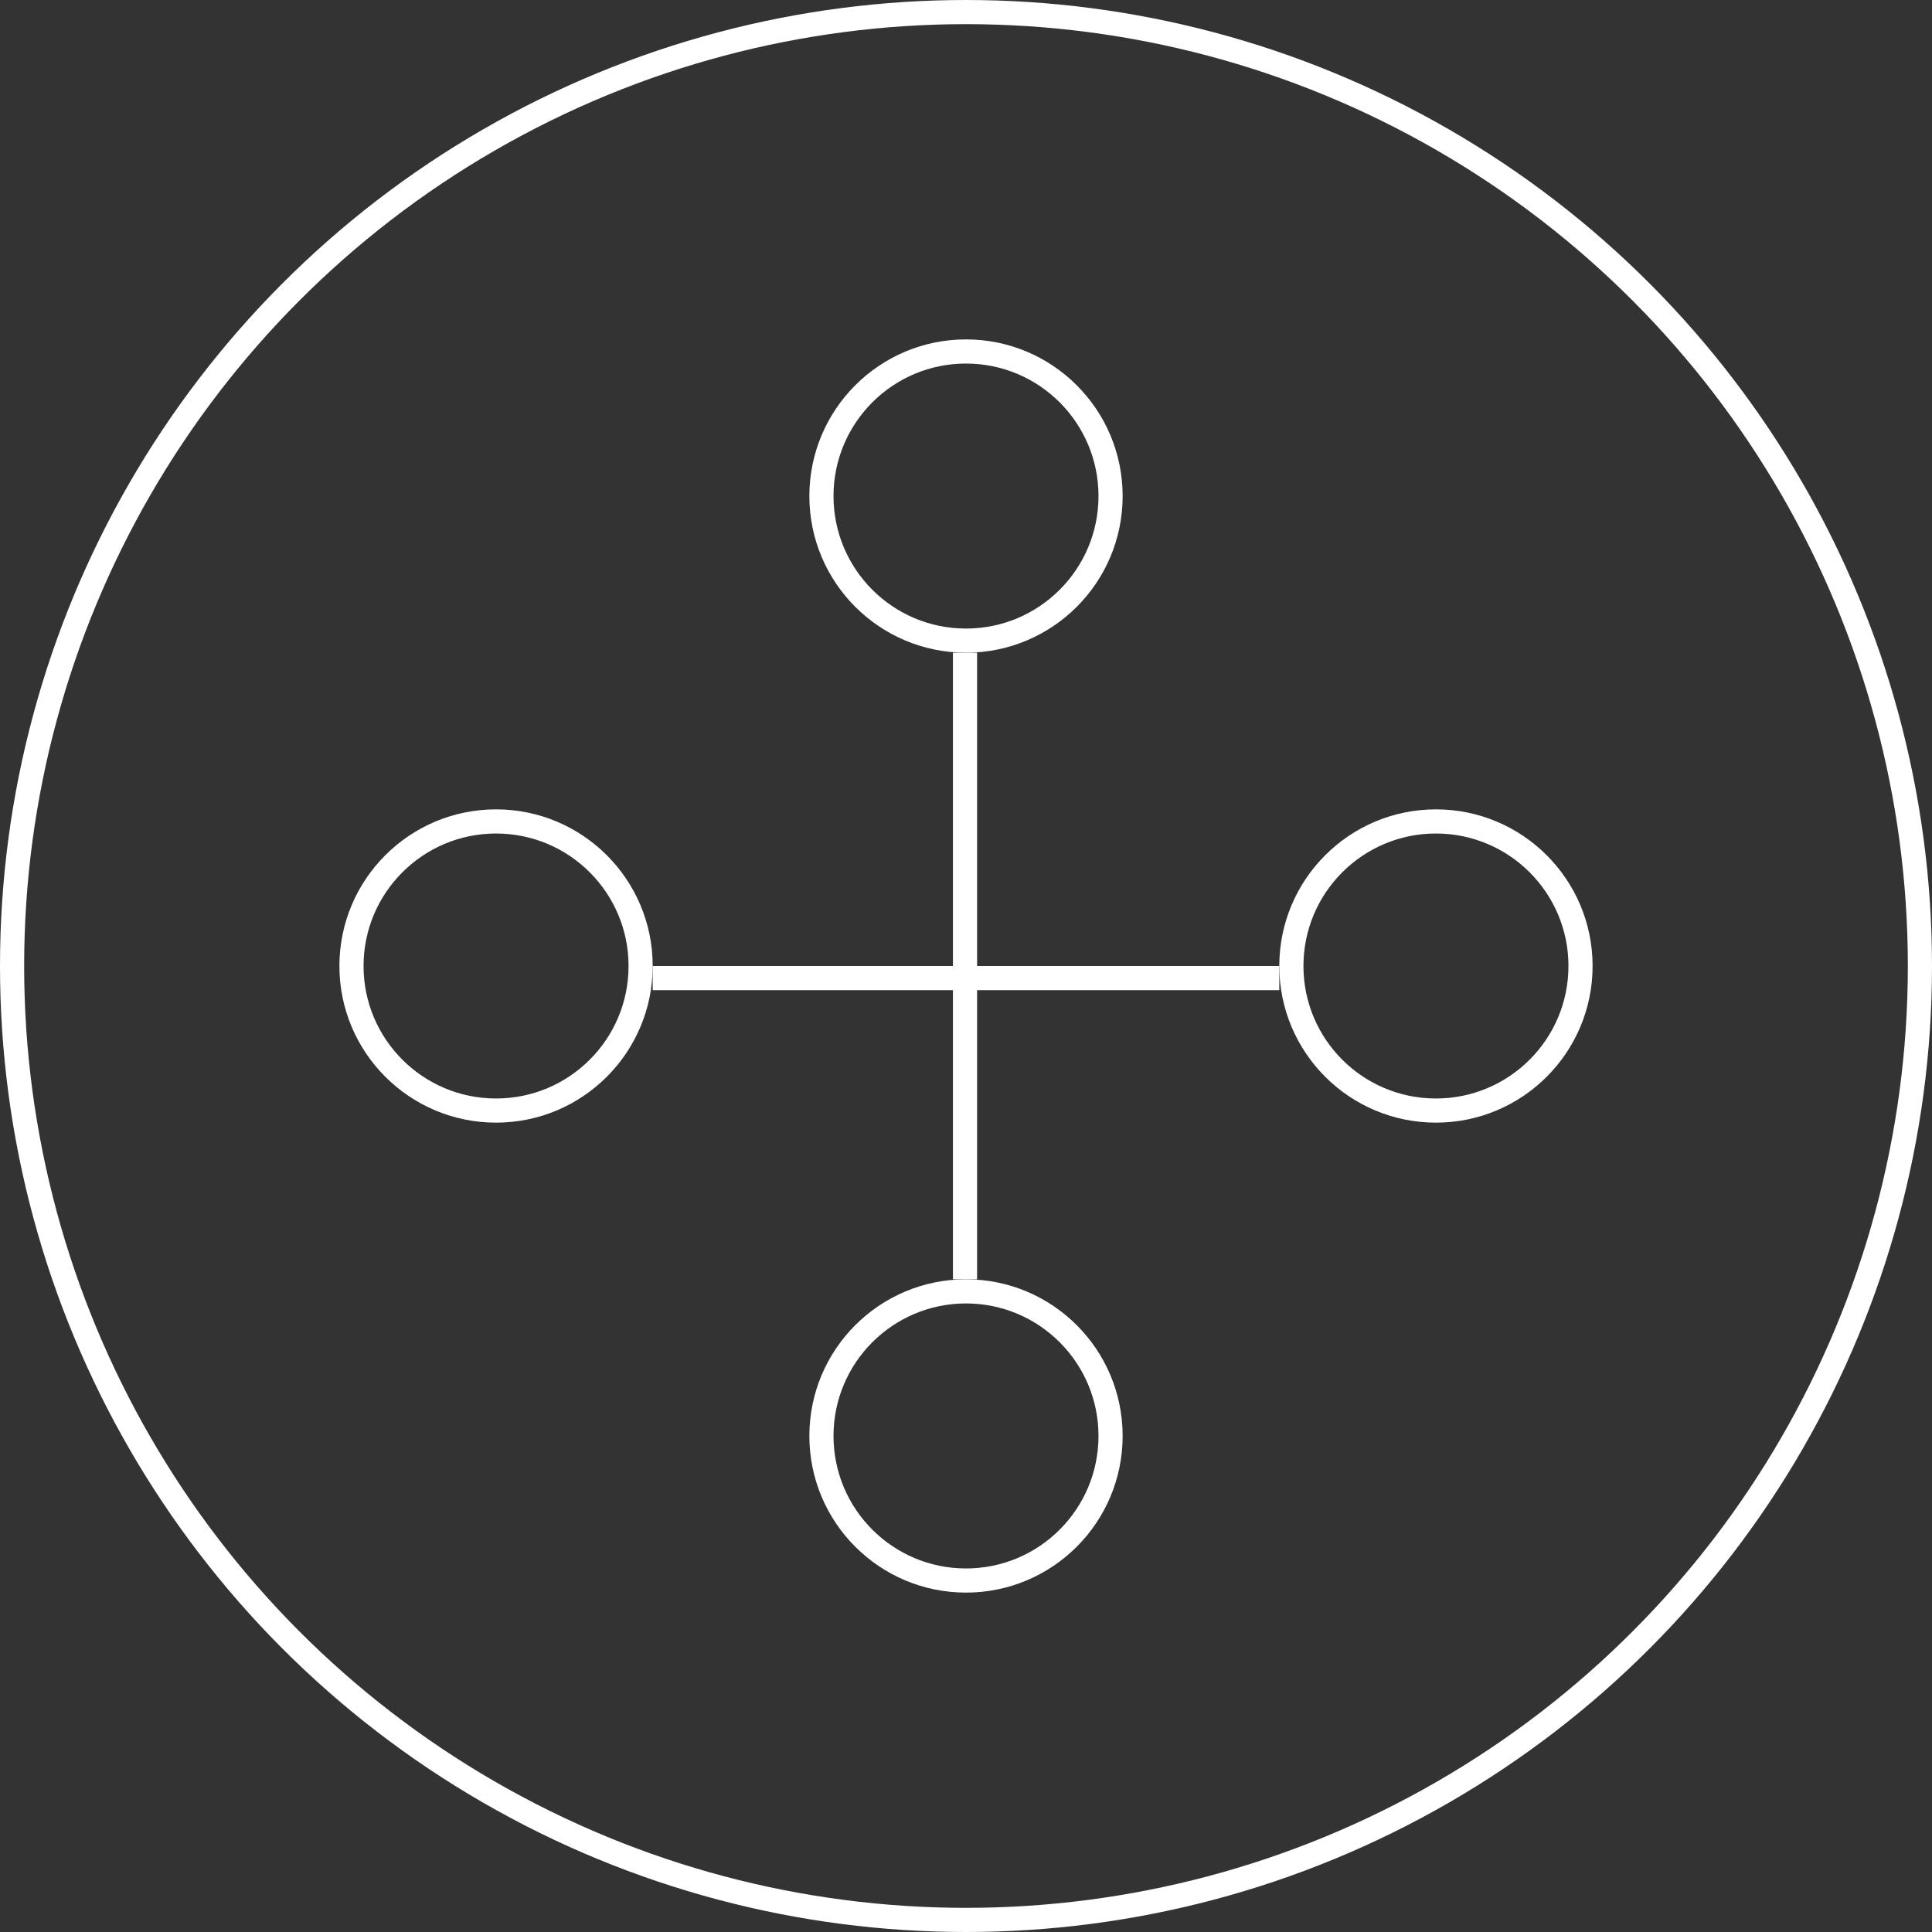 <svg width="80" height="80" viewBox="0 0 80 80" fill="none" xmlns="http://www.w3.org/2000/svg">
<rect x="0" y="0" width="80" height="80" fill="#333333" stroke="none"/>
<circle cx="40" cy="40" r="39.5" stroke="white"/>
<path d="M45.986 20.541C45.986 23.847 43.306 26.527 40 26.527C36.694 26.527 34.014 23.847 34.014 20.541C34.014 17.234 36.694 14.554 40 14.554C43.306 14.554 45.986 17.234 45.986 20.541Z" stroke="white"/>
<path d="M45.986 59.459C45.986 62.766 43.306 65.446 40 65.446C36.694 65.446 34.014 62.766 34.014 59.459C34.014 56.153 36.694 53.473 40 53.473C43.306 53.473 45.986 56.153 45.986 59.459Z" stroke="white"/>
<line x1="39.959" y1="27.027" x2="39.959" y2="52.973" stroke="white"/>
<path d="M59.459 45.986C56.153 45.986 53.473 43.306 53.473 40C53.473 36.694 56.153 34.014 59.459 34.014C62.766 34.014 65.446 36.694 65.446 40C65.446 43.306 62.766 45.986 59.459 45.986Z" stroke="white"/>
<path d="M20.541 45.986C17.234 45.986 14.554 43.306 14.554 40C14.554 36.694 17.234 34.014 20.541 34.014C23.847 34.014 26.527 36.694 26.527 40C26.527 43.306 23.847 45.986 20.541 45.986Z" stroke="white"/>
<line x1="52.973" y1="40.5" x2="27.027" y2="40.5" stroke="white"/>
</svg>
